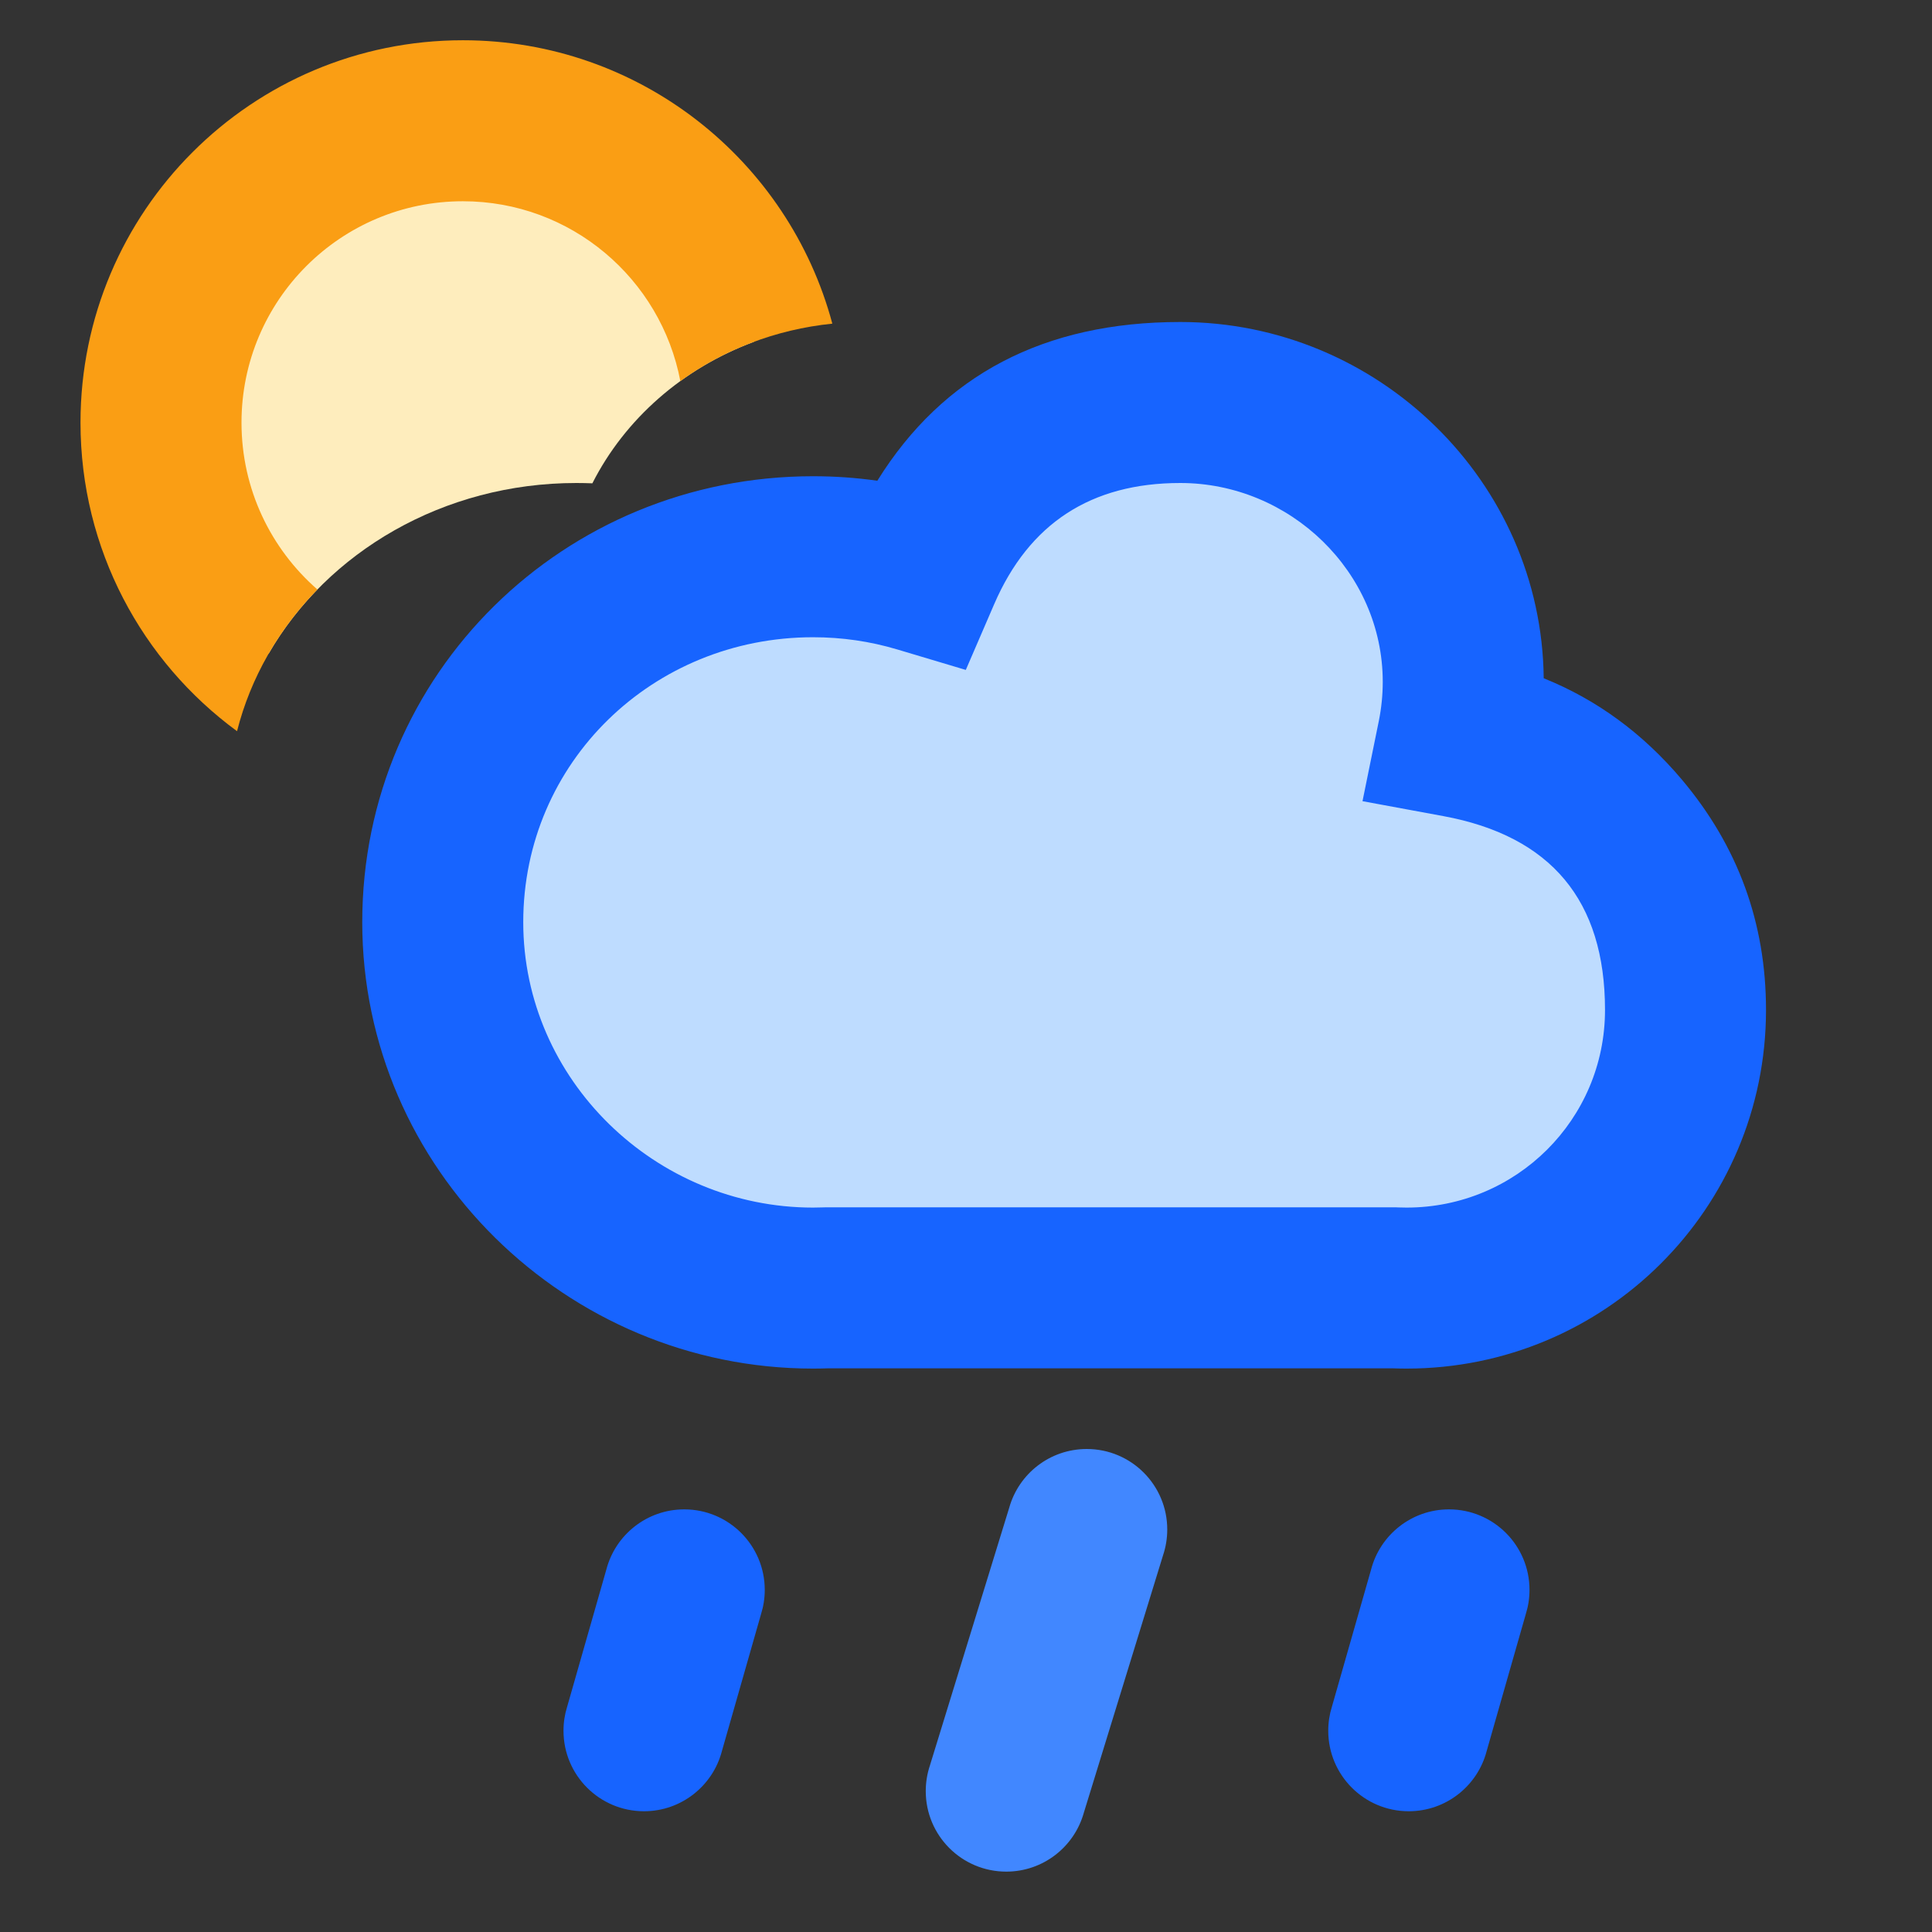 <svg xmlns="http://www.w3.org/2000/svg" xmlns:xlink="http://www.w3.org/1999/xlink" width="48" height="48" viewBox="0 0 48 48" fill="none">
<rect x="0" y="0" width="48" height="48" fill="#333333" stroke="none"/>
<path d="M19 39.5C19 39.707 18.969 39.906 18.91 40.094L17.935 43.507C17.711 44.366 16.929 45 16 45C14.895 45 14 44.105 14 43C14 42.793 14.031 42.594 14.09 42.406L15.065 38.993C15.289 38.134 16.071 37.5 17 37.5C18.105 37.5 19 38.395 19 39.5Z" fill-rule="evenodd"  fill="#1764FF" >
</path>
<path d="M38 39.5C38 39.707 37.969 39.906 37.91 40.094L36.935 43.507C36.711 44.366 35.929 45 35 45C33.895 45 33 44.105 33 43C33 42.793 33.031 42.594 33.09 42.406L34.065 38.993C34.289 38.134 35.071 37.5 36 37.5C37.105 37.5 38 38.395 38 39.5Z" fill-rule="evenodd"  fill="#1764FF" >
</path>
<path d="M29 38C29 38.221 28.964 38.434 28.898 38.633L26.925 45.045C26.688 45.885 25.916 46.5 25 46.5C23.895 46.5 23 45.605 23 44.5C23 44.279 23.036 44.066 23.102 43.867L25.075 37.455C25.312 36.615 26.084 36 27 36C28.105 36 29 36.895 29 38Z" fill-rule="evenodd"  fill="#4187FF" >
</path>
<path d="M4 10.5C4 6.36 7.36 3 11.5 3C14.945 3 17.85 5.327 18.728 8.493C16.962 9.149 15.526 10.412 14.717 12.008C14.585 12.003 14.453 12 14.32 12C11.01 12 8.132 13.717 6.674 16.24C5.039 14.864 4 12.803 4 10.5Z" fill-rule="evenodd"  fill="#FEEDBD" >
</path>
<path d="M5.889 18.166C3.531 16.438 2 13.648 2 10.5C2 5.253 6.253 1 11.5 1C15.896 1 19.595 3.987 20.679 8.041C19.265 8.185 17.97 8.695 16.903 9.468C16.42 6.924 14.185 5 11.5 5C8.462 5 6 7.462 6 10.5C6 12.154 6.73 13.637 7.886 14.646C6.926 15.629 6.227 16.833 5.889 18.166Z" fill-rule="evenodd"  fill="#FA9E14" >
</path>
<path d="M36.217 18.308C39.439 18.902 41.876 21.714 41.876 25.092C41.876 28.912 38.776 32.002 34.946 32.002C34.848 32.002 34.751 32 34.654 31.996L20.526 31.996C20.418 32 20.309 32.002 20.2 32.002C15.12 32.002 11 27.932 11 22.912C11 17.902 15.12 13.832 20.2 13.832C21.127 13.832 22.021 13.967 22.864 14.219C23.934 11.74 26.422 10 29.324 10C33.204 10 36.354 13.11 36.354 16.94C36.354 17.408 36.306 17.866 36.217 18.308Z" fill-rule="evenodd"  fill="#BEDCFF" >
</path>
<path d="M38.353 16.851C38.304 11.955 34.231 8 29.324 8C25.94 8 23.431 9.315 21.797 11.944C21.271 11.869 20.739 11.832 20.2 11.832C14.014 11.832 9 16.726 9 22.912C9 29.037 14.075 34.002 20.2 34.002C20.319 34.002 20.439 34 20.558 33.996L34.616 33.996C34.725 34 34.835 34.002 34.946 34.002C39.877 34.002 43.876 30.024 43.876 25.092C43.876 22.929 43.178 21.02 41.783 19.366C40.817 18.221 39.673 17.383 38.353 16.851ZM33.851 19.905L35.854 20.275C38.535 20.769 39.876 22.375 39.876 25.092C39.876 27.815 37.668 30.002 34.946 30.002C34.876 30.002 34.806 30.001 34.737 29.998L34.696 29.996L20.492 29.996L20.458 29.997C20.371 30 20.285 30.002 20.2 30.002C16.284 30.002 13 26.828 13 22.912C13 18.935 16.224 15.832 20.2 15.832C20.917 15.832 21.614 15.933 22.291 16.135L23.995 16.644L24.7 15.011C25.567 13.004 27.108 12 29.324 12C32.052 12 34.354 14.212 34.354 16.94C34.354 17.268 34.321 17.592 34.257 17.91L33.851 19.905Z" fill-rule="evenodd"  fill="#1764FF" >
</path>
</svg>
